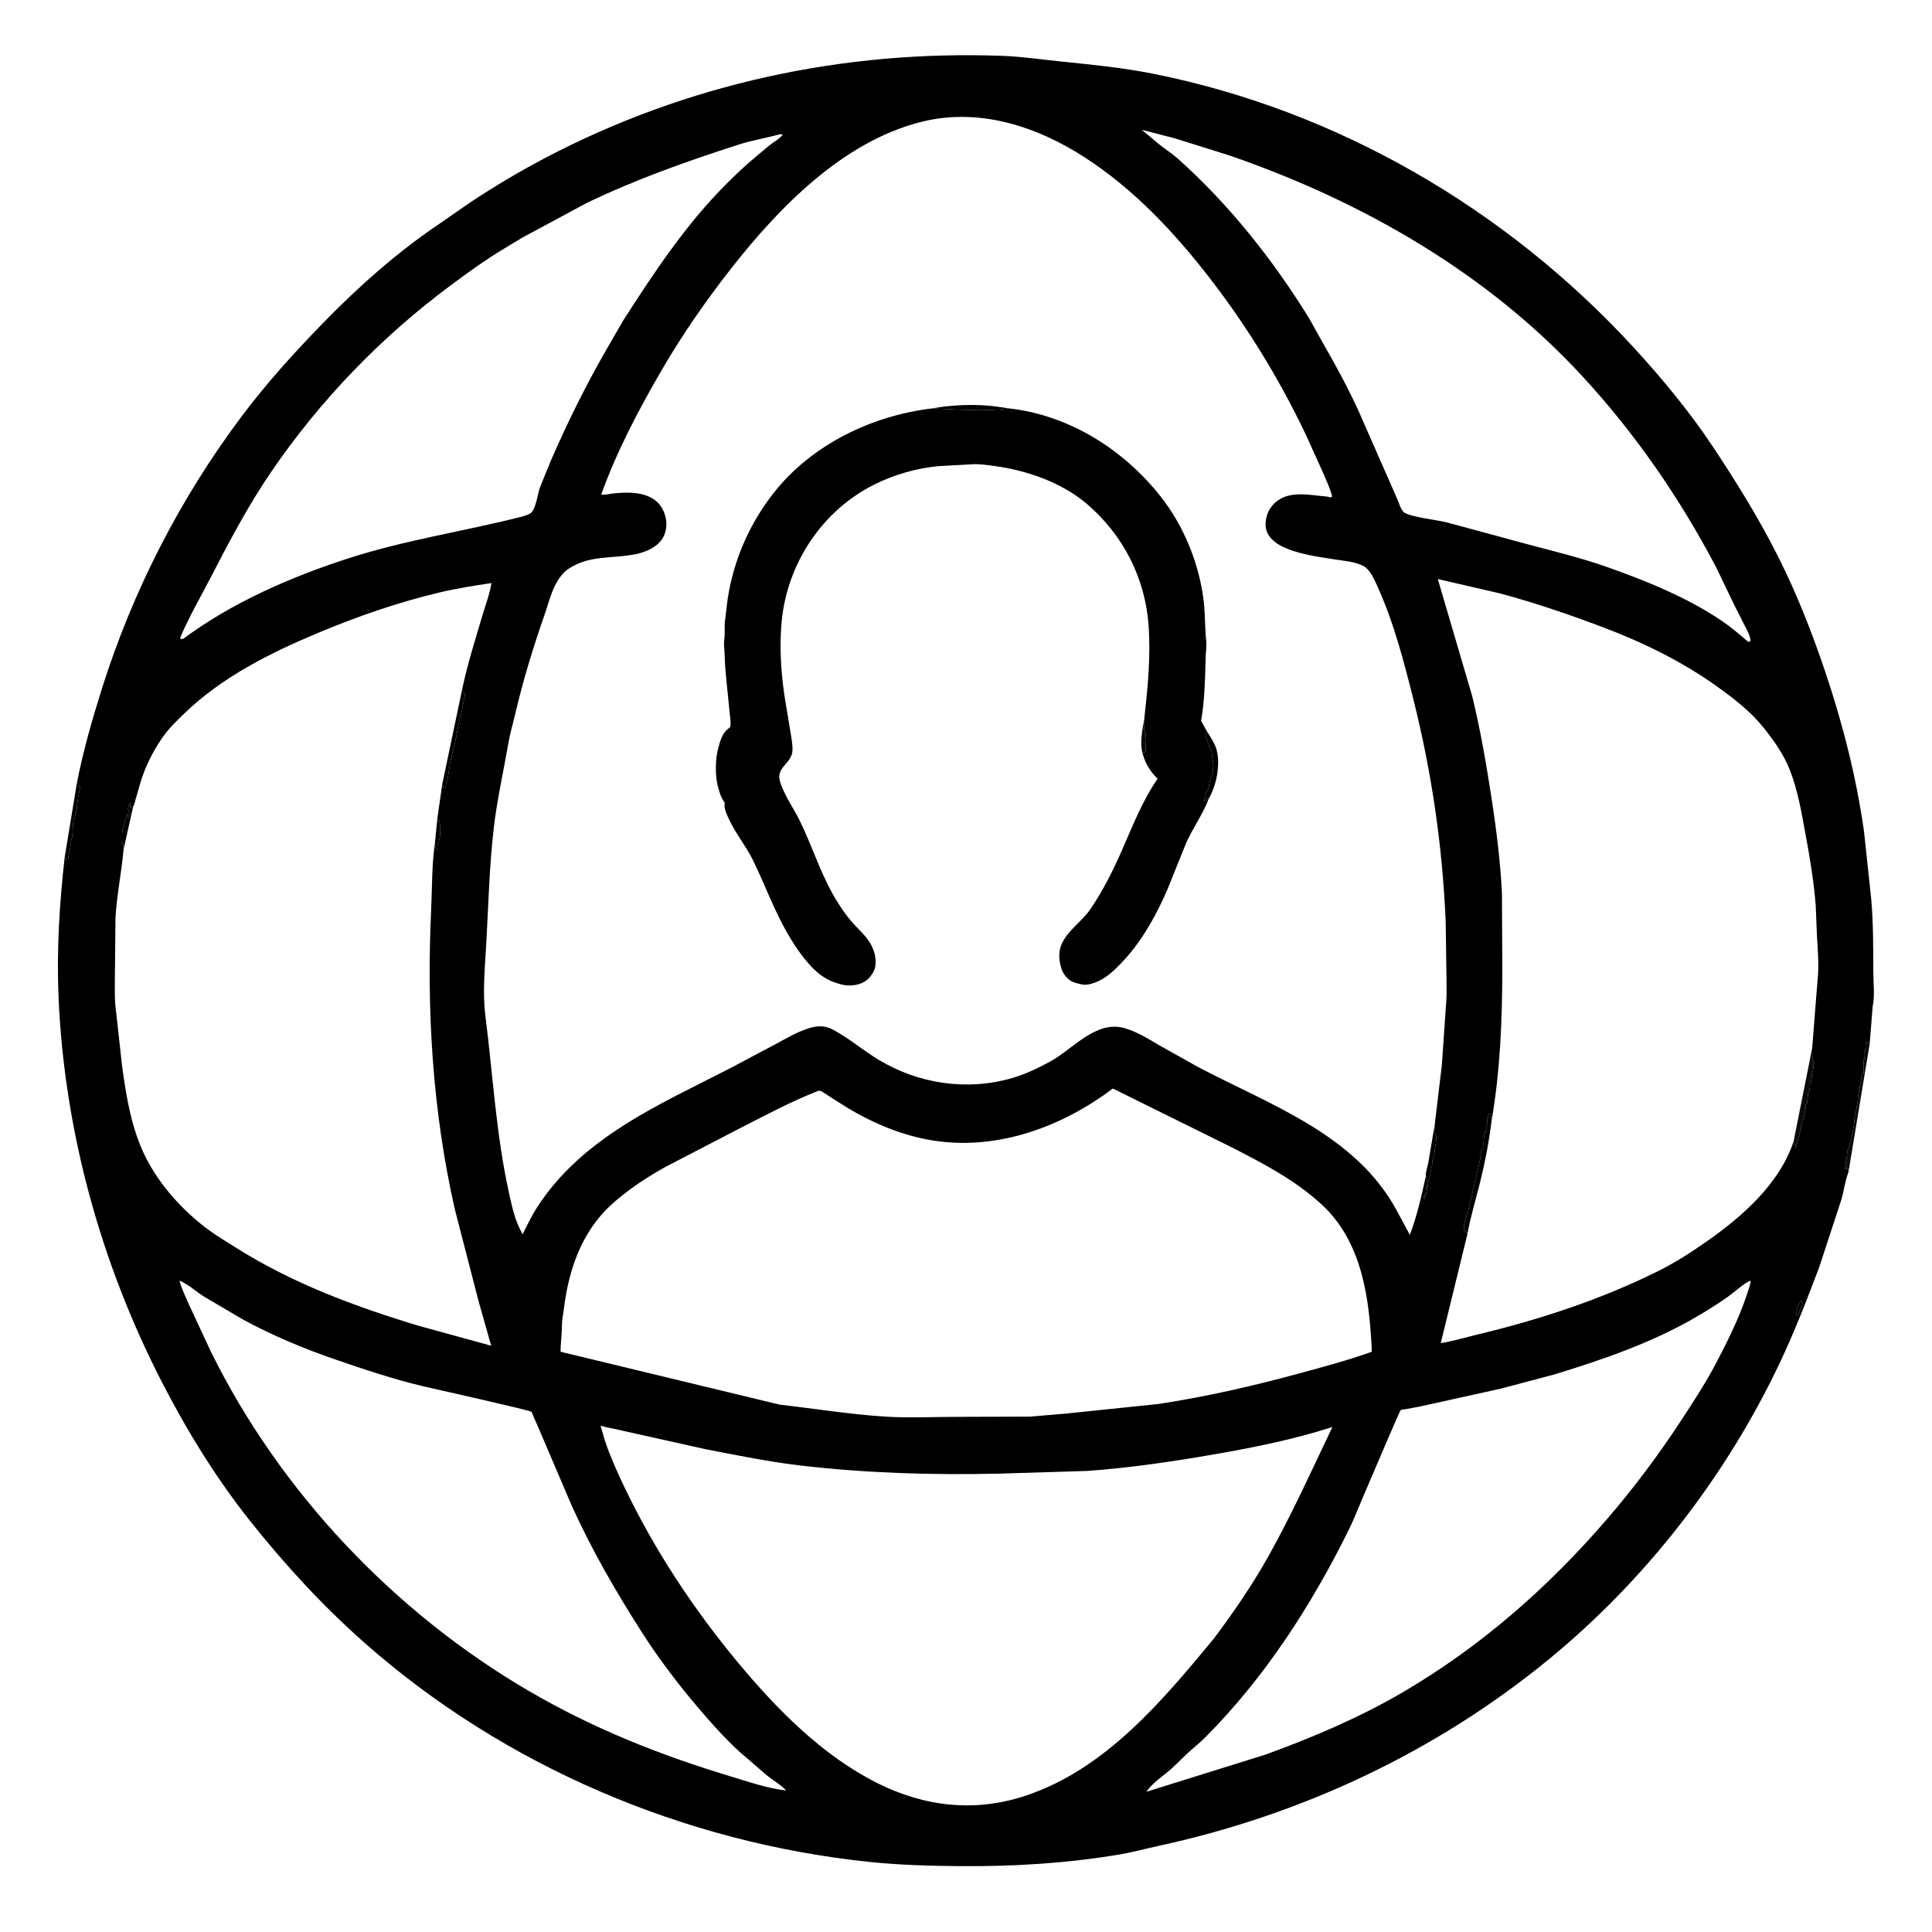 <?xml version="1.0" encoding="utf-8" ?>
<svg xmlns="http://www.w3.org/2000/svg" xmlns:xlink="http://www.w3.org/1999/xlink" width="512" height="512">
	<path d="M20.401 207.362C22.069 198.932 24.427 190.689 27.007 182.5C35.173 156.582 47.794 131.945 64.125 110.229C70.677 101.516 77.896 93.542 85.483 85.73C94.87 76.064 105.525 66.608 116.748 59.101L124.761 53.538C131.201 49.3 137.868 45.319 144.701 41.742C182.088 22.169 223.496 13.25 265.614 14.802C270.857 14.995 276.169 15.786 281.392 16.322C289.511 17.154 297.478 17.929 305.5 19.525C354.443 29.264 399.242 55.404 432.919 92.066C440.454 100.269 447.761 109.1 453.935 118.383C460.36 128.043 466.386 137.805 471.569 148.205C476.308 157.714 480.231 167.741 483.629 177.796C488.303 191.626 491.942 205.905 493.989 220.375L495.898 238.274C496.468 244.886 496.415 251.341 496.455 257.968C496.471 260.621 496.844 263.84 496.327 266.438L496.277 266.683L495.483 276.65L489.874 310.59C488.975 312.9 488.663 315.551 487.968 317.948L482.143 335.731C478.937 344.246 475.594 352.861 471.702 361.088C457.475 391.158 436.215 418.612 410.469 439.723C380.377 464.396 344.754 481.041 306.761 489.237C303.465 489.948 300.204 490.865 296.875 491.425C282.684 493.813 268.497 494.671 254.125 494.544C246.207 494.473 238.433 494.256 230.544 493.44C181.396 488.36 133.554 468.057 96.5 435.268C85.472 425.51 75.623 414.791 66.451 403.287C57.426 391.968 49.66 379.378 43.037 366.527C26.766 334.957 17.077 299.945 15.523 264.426C14.98 252.022 15.753 239.555 17.131 227.235L20.401 207.362ZM377.86 311.729C377.727 310.895 378.365 308.946 378.536 308.019L380.235 297.889L382.106 282.234L383.272 265.375C383.433 263.495 383.311 261.517 383.339 259.625L383.116 244.125C382.256 224.195 379.431 204.792 374.588 185.445C372.052 175.313 369.374 164.966 365.048 155.424C364.247 153.657 363.063 150.86 361.25 149.967L361.003 149.841C358.788 148.778 356.016 148.616 353.625 148.24C348.997 147.51 343.729 146.831 339.521 144.674C337.873 143.83 336.26 142.472 335.643 140.662C335.079 139.006 335.522 136.613 336.374 135.119C337.437 133.254 339.329 131.878 341.395 131.37C344.151 130.691 346.997 131.115 349.771 131.406C350.828 131.517 351.718 131.528 352.75 131.841L353.016 131.5C352.485 129.406 351.562 127.478 350.718 125.5L346.247 115.594C338.821 99.882 329.491 84.838 318.668 71.243C309.172 59.314 298.155 48.062 284.997 40.175C272.568 32.725 258.168 28.674 243.827 32.375C223.254 37.685 206.519 54.904 193.804 71.095C187.12 79.607 180.899 88.563 175.45 97.926C169.253 108.575 163.522 119.424 159.332 131.033C159.732 131.278 161.512 130.892 162.06 130.827C167.749 130.149 174.771 130.284 176.386 137.096C176.835 138.993 176.581 141.093 175.535 142.744C174.052 145.088 171.046 146.331 168.441 146.862C162.113 148.153 156.212 146.982 150.509 150.845C149.079 151.813 147.853 153.621 147.084 155.162C145.889 157.556 145.221 160.298 144.343 162.82C141.284 171.603 138.581 180.41 136.476 189.473C135.921 191.861 135.199 194.212 134.782 196.632C133.48 204.188 131.766 211.678 130.868 219.311C129.694 229.299 129.445 239.454 128.901 249.492C128.553 255.899 127.82 262.858 128.635 269.249C130.644 284.988 131.464 300.716 134.915 316.26C135.78 320.159 136.485 323.558 138.499 327.084C139.719 324.683 140.875 322.217 142.339 319.952C154.342 301.369 174.754 292.733 193.636 283.027L205.794 276.571C208.474 275.13 211.202 273.523 214.102 272.574C216.372 271.831 218.452 271.659 220.625 272.807C224.883 275.059 228.614 278.283 232.734 280.785C243.368 287.242 256.293 289.188 268.261 285.685C271.803 284.649 275.003 283.11 278.237 281.361C284.313 278.075 290.425 270.263 298.048 272.479C301.359 273.442 304.343 275.324 307.299 277.055L317.438 282.739C336.569 292.824 359.25 300.596 370.176 320.848L373.618 327.25C375.553 322.178 376.683 317.014 377.86 311.729ZM294.914 288.47C281.667 298.485 264.797 304.77 248.04 302.36C239.542 301.137 231.652 297.855 224.349 293.432L219.362 290.276C218.779 289.924 217.985 289.288 217.359 289.073C217.126 288.993 216.774 289.117 216.561 289.201C209.714 291.885 203.054 295.456 196.502 298.785L176.469 309.182C173.225 310.983 169.961 312.987 166.985 315.203C164.255 317.236 161.534 319.452 159.299 322.035C153.61 328.611 150.851 336.858 149.641 345.33L149.205 348.449C148.876 349.979 148.922 351.71 148.842 353.278C148.759 354.93 148.543 356.577 148.56 358.231L206.625 372.246C215.954 373.298 225.273 374.833 234.649 375.419C240.874 375.809 247.295 375.488 253.545 375.48L272.979 375.42L282.615 374.603L307.063 372.062C319.647 370.128 331.972 367.33 344.25 363.989C350.716 362.23 357.247 360.49 363.555 358.221C362.921 344.238 361.079 329.083 350.117 319.073C343.107 312.671 334.877 308.398 326.494 304.088L294.914 288.47ZM395.276 297.093C394.586 302.599 393.598 307.842 392.262 313.228C391.122 317.821 389.684 322.521 388.853 327.167L381.814 355.941C385.089 355.418 388.38 354.425 391.612 353.648C408.009 349.71 424.199 344.412 439.324 336.904C443.96 334.603 448.212 331.865 452.441 328.892C461.861 322.269 471.547 313.735 475.309 302.536L480.247 277.727L481.675 259.688C482.1 255.947 481.721 251.751 481.508 248L481.187 240C480.695 233.72 479.668 227.435 478.515 221.25C477.432 215.434 476.492 209.534 474.302 204C472.69 199.925 470.064 196.184 467.329 192.791C463.844 188.469 459.563 185.18 455.084 181.964C445.829 175.32 435.389 170.221 424.75 166.208C415.752 162.815 406.796 159.754 397.5 157.254L381.032 153.45L390.131 184.418C392.339 193.464 393.901 202.555 395.311 211.75C396.57 219.964 397.614 228.377 398.031 236.68L398.128 256.677C398.116 270.201 397.58 283.741 395.276 297.093ZM35.295 213.733L32.753 225.101C32.211 231.173 30.956 237.145 30.602 243.25L30.481 255.547C30.476 259.034 30.317 262.613 30.54 266.09L32.324 282.25C33.414 290.488 34.884 299.441 38.707 306.891C42.472 314.228 48.371 320.753 54.951 325.69C57.346 327.486 60.022 329.06 62.554 330.66C77.533 340.126 94.186 346.295 111.094 351.388L130.171 356.628L126.772 344.625L120.54 320.5C114.615 294.396 113.014 267.672 114.262 241C114.532 235.207 114.41 229.445 115.229 223.682L115.929 216.702L117.204 207.817L122.429 182.907C123.823 176.174 125.902 169.684 127.84 163.097C128.672 160.268 129.788 157.431 130.244 154.51C125.61 155.223 120.998 155.932 116.433 157.019C105.543 159.612 94.79 163.33 84.477 167.645C71.579 173.041 58.826 179.39 48.711 189.214C46.891 190.98 45.013 192.76 43.514 194.812C41.176 198.014 39.25 201.637 37.885 205.363C37.133 207.417 36.64 209.54 35.99 211.625C35.825 212.154 35.609 213.328 35.295 213.733ZM159.157 377.829L160.299 381.75C161.599 385.7 163.503 389.966 165.295 393.728C173.325 410.581 183.654 426.25 195.575 440.592C205.868 452.974 217.915 465.226 232.46 472.521C245.009 478.814 258.357 480.349 271.808 475.877C292.887 468.867 307.833 450.95 321.53 434.448C326.831 427.397 331.868 420.057 336.183 412.355C342.378 401.3 347.64 389.602 353.1 378.176C343.078 381.405 332.461 383.559 322.095 385.362C310.857 387.317 299.505 389 288.12 389.811L264.457 390.541C246.97 390.912 229.767 390.416 212.376 388.407C203.835 387.42 195.435 385.675 187 384.058L164.75 379.103C162.905 378.626 160.968 378.386 159.157 377.829ZM47.562 339.373C48.149 341.597 49.078 343.41 49.977 345.5L55.835 358.092C74.123 395.251 104.418 427.281 140.175 448.138C157.116 458.019 174.651 465.028 193.373 470.678C198.189 472.131 203.338 473.938 208.33 474.492C206.764 472.85 205.048 471.925 203.3 470.554L195.942 464.203C191.872 460.476 188.222 456.34 184.659 452.133C179.45 445.981 174.469 439.403 170.122 432.609C163.235 421.845 156.701 410.551 151.456 398.885L142.831 378.696L141.311 375.226C141.219 375.021 140.979 374.295 140.828 374.146C140.378 373.701 114.609 367.953 111.935 367.322C104.119 365.475 96.462 362.88 88.875 360.281C80.521 357.419 72.124 353.895 64.357 349.665L53.93 343.528C51.829 342.168 49.887 340.353 47.562 339.373ZM463.827 339.375C461.738 340.397 459.957 342.196 458.066 343.545C455.418 345.433 452.549 347.228 449.741 348.875C437.999 355.763 424.96 360.252 412 364.219L397.75 368.002L376.432 372.71L372.46 373.463C372.236 373.5 371.411 373.552 371.226 373.662C371.132 373.718 370.746 374.624 370.679 374.76L368.33 380.088L361.326 396.445C360.023 399.473 358.874 402.514 357.409 405.478C347.554 425.411 335.17 444.608 319.417 460.411C317.98 461.853 316.32 463.155 314.813 464.537L310.476 468.709C308.219 470.701 305.536 472.341 303.804 474.841L335.375 464.984C347.708 460.521 360.282 455.163 371.625 448.539C392.4 436.405 410.327 420.654 425.978 402.458C433.034 394.255 439.509 385.612 445.436 376.565C448.718 371.555 452.064 366.439 454.845 361.124C458.464 354.208 461.861 347.312 463.971 339.758L463.827 339.375ZM206.519 35.625C202.98 36.595 199.24 37.193 195.756 38.316C181.972 42.757 168.547 47.512 155.469 53.799L138.436 62.965L133.435 65.982C128.55 68.919 123.872 72.328 119.3 75.726C100.907 89.394 84.733 106.191 71.814 125.125C65.803 133.936 60.788 143.439 55.903 152.903C53.189 158.161 50.118 163.441 47.796 168.875L47.875 169.424L48.625 169.244C61.558 159.659 77.014 152.924 92.272 147.982C107.253 143.129 122.929 140.819 138.156 136.951C138.739 136.803 140.338 136.31 140.756 135.891C142.084 134.56 142.478 130.904 143.125 129.094L145.995 122.038C150.379 111.99 155.236 102.121 160.717 92.625L165.239 84.795C173.392 72.136 181.699 59.559 192.391 48.853C194.939 46.301 197.537 43.822 200.316 41.521L203.997 38.453C205.088 37.597 206.526 36.84 207.399 35.75C207.015 35.461 206.974 35.57 206.519 35.625ZM302.594 34.399L307.269 38.313C308.905 39.596 310.66 40.719 312.212 42.109C325.827 54.308 337.247 68.718 346.858 84.233L350.607 90.939C353.936 96.713 357.111 102.575 359.904 108.625L370.154 131.932C370.668 133.014 371.121 134.856 371.96 135.681C373.256 136.956 381.011 137.815 383.3 138.406L404.546 144.163C411.711 146.079 418.95 147.809 425.947 150.283C436.332 153.954 447.195 158.368 456.341 164.565C458.78 166.218 461.014 168.149 463.25 170.06L463.875 169.971C463.94 168.617 463.146 167.34 462.551 166.167L459.499 160.125L454.822 150.387C445.138 131.973 433.47 115.031 419.362 99.726C394.07 72.29 361.011 53.368 326 41.26L311.386 36.672L302.594 34.399ZM489.874 310.59L495.483 276.65L495.123 276.5L494.75 276.127C494.001 276.876 494.691 277.652 494.127 278.5C494.127 279.266 494.292 280.375 493.877 281L493.873 284.625L493.625 284.377C493.305 284.858 493.345 284.936 493.294 285.501C493.221 286.3 493.011 286.978 492.877 287.75C492.843 287.951 492.864 288.174 492.875 288.377L492.627 288.75L492.544 289.501C492.364 291.347 492.156 293.279 491.643 295.06C491.361 296.04 491.498 297.12 491.325 298.125C490.956 300.27 490.354 302.988 489.627 305C489.342 305.791 489.574 306.742 489.243 307.568C489.043 308.069 489.108 308.596 489.125 309.127L488.877 309.5L489.25 309.873L489.556 309.5L489.742 309.626L489.874 310.59ZM388.853 327.167C389.684 322.521 391.122 317.821 392.262 313.228C393.598 307.842 394.586 302.599 395.276 297.093C395.217 296.466 395.198 295.852 394.999 295.251L394.625 295.127C394.255 295.684 394.497 295.944 394.127 296.5C394.126 297.166 394.253 297.684 393.877 298.25L393.873 300.125L393.625 299.877C393.21 300.511 393.224 302.81 393.02 303.789C392.922 304.256 392.801 304.578 392.631 305.012C392.282 305.903 392.363 306.951 392.125 307.877L389.122 320.738C388.833 321.871 387.602 324.907 388.001 325.938L388.375 326.606L388.653 325.805L388.853 327.167ZM117.204 207.817L117.595 208.983L117.75 208.625L118.125 208.781L118.174 207.75C118.676 207.354 119.028 203.249 119.258 202.375C119.431 201.718 119.517 201.019 119.709 200.375C119.948 199.577 120.049 198.802 120.247 198C120.521 196.89 120.975 195.435 121.074 194.32C121.107 193.949 121.145 193.685 121.239 193.313L121.667 191.267C121.899 190.509 122.03 189.766 122.219 189L123.235 184.125C123.093 183.582 122.803 183.311 122.429 182.907L117.204 207.817ZM480.247 277.727L475.309 302.536C475.669 303.066 475.747 303.647 475.875 304.262L476.395 302.447C476.544 301.982 476.623 301.504 476.763 301.046C477.026 300.191 477.15 299.331 477.401 298.478C477.515 298.092 477.621 297.815 477.615 297.401L477.593 297.125C478.137 296.499 478.068 295.501 478.317 294.706C478.52 294.059 478.561 293.563 478.563 292.891L478.562 292.625L478.875 292.4L479.2 289.75C479.68 289.253 479.633 288.172 479.64 287.518L479.641 287.25C480.226 286.541 480.021 285.33 480.271 284.429C480.546 283.432 480.805 282.062 480.463 281.055C480.292 280.551 480.297 280.735 480.297 280.234L480.247 277.727ZM20.401 207.362L17.131 227.235C17.315 227.335 17.197 227.256 17.422 227.578L17.625 227.873L17.997 227.688L18.122 227.25L18.23 226.486C18.45 225.51 18.785 224.387 18.669 223.369L18.625 223.14C19.681 221.397 18.941 218.36 19.765 216.508C20.464 214.934 20.406 212.522 20.803 210.801C20.984 210.02 21.127 209.296 21.224 208.5C20.98 208.066 20.718 207.743 20.401 207.362ZM377.86 311.729L378.273 312.157C378.206 312.637 378.199 312.51 378.212 312.89C378.227 313.351 378.324 314.084 378.123 314.5C378.099 314.549 377.778 314.837 377.765 314.875C377.445 315.831 377.937 316.201 377.286 317.25L377.562 317.876L377.694 317.375C377.942 316.624 377.986 315.876 378.194 315.125C378.421 314.302 378.447 313.41 378.68 312.625C378.981 311.61 379.078 310.634 379.331 309.612C379.535 308.788 379.61 308.102 379.654 307.25C380.251 306.373 380.128 304.797 380.388 303.742C380.611 302.834 380.598 301.93 380.613 301C380.112 300.269 380.267 298.809 380.235 297.889L378.536 308.019C378.365 308.946 377.727 310.895 377.86 311.729ZM32.753 225.101L35.295 213.733L34.831 213.797L34.625 214.25C34.511 213.746 34.468 213.272 34.438 212.758C34.181 213.281 34.045 213.817 33.883 214.375C33.953 214.56 34.056 214.731 34.136 214.911C34.366 215.431 34.23 216.133 34.188 216.688L33.873 216.5C33.873 216.02 33.982 215.984 33.625 215.627C33.38 216.739 33.183 217.96 32.742 219.008C32.273 220.121 32.346 221.68 32.375 222.877L32.127 223.25L32.375 223.623L32.627 223.5L32.753 225.101ZM115.929 216.702L115.229 223.682L115.585 225.249C115.786 224.946 115.696 225.052 115.938 224.797L116.106 224.625C116.091 224.075 116 223.467 116.252 222.967C116.758 221.963 116.695 219.918 116.594 218.813L116.563 218.5C116.515 217.772 116.268 217.335 115.929 216.702ZM477.336 344.625C476.959 345.187 476.708 345.598 476.504 346.25L475.877 348.375L476.363 348.675L476.575 348.375L476.939 347.803L476.875 347.519L477.059 347.161C477.303 346.656 477.239 346.867 477.276 346.325L477.801 345.5L477.357 344.676L477.336 344.625Z"/>
	<path d="M477.336 344.625L477.357 344.676L477.801 345.5L477.276 346.325C477.239 346.867 477.303 346.656 477.059 347.161L476.875 347.519L476.939 347.803L476.575 348.375L476.363 348.675L475.877 348.375L476.504 346.25C476.708 345.598 476.959 345.187 477.336 344.625Z"/>
	<path d="M115.929 216.702C116.268 217.335 116.515 217.772 116.563 218.5L116.594 218.813C116.695 219.918 116.758 221.963 116.252 222.967C116 223.467 116.091 224.075 116.106 224.625L115.938 224.797C115.696 225.052 115.786 224.946 115.585 225.249L115.229 223.682L115.929 216.702Z"/>
	<path d="M32.753 225.101L32.627 223.5L32.375 223.623L32.127 223.25L32.375 222.877C32.346 221.68 32.273 220.121 32.742 219.008C33.183 217.96 33.38 216.739 33.625 215.627C33.982 215.984 33.873 216.02 33.873 216.5L34.188 216.688C34.23 216.133 34.366 215.431 34.136 214.911C34.056 214.731 33.953 214.56 33.883 214.375C34.045 213.817 34.181 213.281 34.438 212.758C34.468 213.272 34.511 213.746 34.625 214.25L34.831 213.797L35.295 213.733L32.753 225.101Z"/>
	<path d="M377.86 311.729C377.727 310.895 378.365 308.946 378.536 308.019L380.235 297.889C380.267 298.809 380.112 300.269 380.613 301C380.598 301.93 380.611 302.834 380.388 303.742C380.128 304.797 380.251 306.373 379.654 307.25C379.61 308.102 379.535 308.788 379.331 309.612C379.078 310.634 378.981 311.61 378.68 312.625C378.447 313.41 378.421 314.302 378.194 315.125C377.986 315.876 377.942 316.624 377.694 317.375L377.562 317.876L377.286 317.25C377.937 316.201 377.445 315.831 377.765 314.875C377.778 314.837 378.099 314.549 378.123 314.5C378.324 314.084 378.227 313.351 378.212 312.89C378.199 312.51 378.206 312.637 378.273 312.157L377.86 311.729Z"/>
	<path d="M20.401 207.362C20.718 207.743 20.98 208.066 21.224 208.5C21.127 209.296 20.984 210.02 20.803 210.801C20.406 212.522 20.464 214.934 19.765 216.508C18.941 218.36 19.681 221.397 18.625 223.14L18.669 223.369C18.785 224.387 18.45 225.51 18.23 226.486L18.122 227.25L17.997 227.688L17.625 227.873L17.422 227.578C17.197 227.256 17.315 227.335 17.131 227.235L20.401 207.362Z"/>
	<path fill="#010001" fill-opacity="0.957" d="M480.247 277.727L480.297 280.234C480.297 280.735 480.292 280.551 480.463 281.055C480.805 282.062 480.546 283.432 480.271 284.429C480.021 285.33 480.226 286.541 479.641 287.25L479.64 287.518C479.633 288.172 479.68 289.253 479.2 289.75L478.875 292.4L478.562 292.625L478.563 292.891C478.561 293.563 478.52 294.059 478.317 294.706C478.068 295.501 478.137 296.499 477.593 297.125L477.615 297.401C477.621 297.815 477.515 298.092 477.401 298.478C477.15 299.331 477.026 300.191 476.763 301.046C476.623 301.504 476.544 301.982 476.395 302.447L475.875 304.262C475.747 303.647 475.669 303.066 475.309 302.536L480.247 277.727Z"/>
	<path d="M117.204 207.817L122.429 182.907C122.803 183.311 123.093 183.582 123.235 184.125L122.219 189C122.03 189.766 121.899 190.509 121.667 191.267L121.239 193.313C121.145 193.685 121.107 193.949 121.074 194.32C120.975 195.435 120.521 196.89 120.247 198C120.049 198.802 119.948 199.577 119.709 200.375C119.517 201.019 119.431 201.718 119.258 202.375C119.028 203.249 118.676 207.354 118.174 207.75L118.125 208.781L117.75 208.625L117.595 208.983L117.204 207.817Z"/>
	<path d="M388.853 327.167L388.653 325.805L388.375 326.606L388.001 325.938C387.602 324.907 388.833 321.871 389.122 320.738L392.125 307.877C392.363 306.951 392.282 305.903 392.631 305.012C392.801 304.578 392.922 304.256 393.02 303.789C393.224 302.81 393.21 300.511 393.625 299.877L393.873 300.125L393.877 298.25C394.253 297.684 394.126 297.166 394.127 296.5C394.497 295.944 394.255 295.684 394.625 295.127L394.999 295.251C395.198 295.852 395.217 296.466 395.276 297.093C394.586 302.599 393.598 307.842 392.262 313.228C391.122 317.821 389.684 322.521 388.853 327.167Z"/>
	<path fill="#010001" fill-opacity="0.957" d="M489.874 310.59L489.742 309.626L489.556 309.5L489.25 309.873L488.877 309.5L489.125 309.127C489.108 308.596 489.043 308.069 489.243 307.568C489.574 306.742 489.342 305.791 489.627 305C490.354 302.988 490.956 300.27 491.325 298.125C491.498 297.12 491.361 296.04 491.643 295.06C492.156 293.279 492.364 291.347 492.544 289.501L492.627 288.75L492.875 288.377C492.864 288.174 492.843 287.951 492.877 287.75C493.011 286.978 493.221 286.3 493.294 285.501C493.345 284.936 493.305 284.858 493.625 284.377L493.873 284.625L493.877 281C494.292 280.375 494.127 279.266 494.127 278.5C494.691 277.652 494.001 276.876 494.75 276.127L495.123 276.5L495.483 276.65L489.874 310.59Z"/>
	<path d="M246.95 108.244C252.324 107.249 258.949 106.993 264.375 107.786L267.375 108.224C283.349 110.023 297.666 119.067 307.522 131.5C313.765 139.374 317.894 149.573 319.02 159.555C319.4 162.92 319.283 166.325 319.646 169.665C319.81 171.173 319.544 172.754 319.505 174.272C319.363 179.744 319.259 185.634 318.311 191.019L319.929 193.969C320.632 194.983 321.193 195.971 321.771 197.053C323.351 200.013 322.922 204.694 321.973 207.785C321.581 209.06 321.073 210.361 320.414 211.521L320.384 211.529C318.857 215.652 316.174 219.342 314.36 223.353L309.443 235.555C306.673 242.037 303.018 248.71 298.299 253.973C296.54 255.935 294.63 257.92 292.379 259.32C290.971 260.196 288.339 261.312 286.632 260.869C285.803 260.653 284.968 260.533 284.184 260.16C282.85 259.527 281.697 258.071 281.279 256.665L281.199 256.375C280.627 254.403 280.451 252.197 281.317 250.282L281.448 250C282.96 246.595 286.841 244.071 288.978 240.923C292.287 236.047 294.822 231.004 297.197 225.625C300.062 219.135 302.703 212.251 306.768 206.399C304.812 204.392 303.535 202.399 302.804 199.704C302.028 197.035 302.701 193.339 303.235 190.643C304.154 182.27 304.982 174.178 304.384 165.734C303.496 153.183 297.615 141.732 288.066 133.572C281.424 127.896 272.233 124.684 263.675 123.513C261.614 123.231 259.424 122.889 257.344 123.055L248.487 123.546C242.723 124.134 237.026 125.771 231.835 128.341C217.912 135.233 208.613 149.298 207.151 164.692C206.531 171.219 206.945 177.913 207.896 184.391L209.717 195.415C209.899 196.726 210.275 198.828 209.786 200.086L209.66 200.375C208.971 201.996 207.394 203.026 206.808 204.467C206.314 205.684 206.496 206.597 206.925 207.792C208.149 211.207 210.412 214.352 212.006 217.625C215.492 224.781 217.767 232.484 222.054 239.234C223.137 240.939 224.296 242.613 225.61 244.15C227.532 246.399 230.097 248.401 231.239 251.195L231.375 251.539C231.99 252.988 232.167 254.52 231.96 256.091C231.769 257.543 230.46 259.3 229.251 260.065C227.477 261.188 225.017 261.425 222.981 260.895L222.5 260.759C219.412 259.951 217.1 258.396 214.927 256.07C212.513 253.487 210.427 250.367 208.661 247.31C205.024 241.015 202.632 234.187 199.41 227.704C197.641 224.145 195.072 221.038 193.362 217.462C192.792 216.269 191.918 214.55 192.016 213.211L192.065 212.75C191.014 211.302 190.603 209.827 190.18 208.125C189.477 205.293 189.573 200.971 190.357 198.191C190.832 196.507 191.311 194.602 192.67 193.384C192.776 193.289 193.456 192.763 193.505 192.625C193.808 191.78 193.414 189.476 193.334 188.573C192.884 183.456 192.159 178.485 192.028 173.333C191.997 172.116 191.746 170.731 191.934 169.531C192.202 167.821 191.902 166.035 192.148 164.311C192.518 161.708 192.698 159.129 193.204 156.539C195.077 146.932 199.061 138.217 205.122 130.523C215.126 117.825 231.085 110.137 246.95 108.244ZM319.929 193.969C319.719 194.311 319.557 194.624 319.416 195L319.568 195.327C320.072 196.454 320.304 197.64 320.897 198.734C321.182 199.259 321.165 199.632 321.176 200.213C321.183 200.628 321.165 200.403 321.298 200.855C321.758 202.419 321.463 205.174 320.787 206.631C320.421 207.421 320.504 208.454 320.125 209.2C319.981 209.483 319.746 209.714 319.608 210L319.376 211.066C319.291 211.489 319.337 211.324 319.077 211.75L319.306 212.39C319.668 212 319.76 211.99 319.875 211.446L320.164 211.361L320.384 211.529L320.414 211.521C321.073 210.361 321.581 209.06 321.973 207.785C322.922 204.694 323.351 200.013 321.771 197.053C321.193 195.971 320.632 194.983 319.929 193.969ZM246.95 108.244L249.368 108.332C255.194 108.611 261.566 109.049 267.375 108.224L264.375 107.786C258.949 106.993 252.324 107.249 246.95 108.244ZM302.804 199.704L303.094 199.312C303.364 199.415 303.205 199.397 303.57 199.25C303.654 197.766 303.918 194.929 303.353 193.641C303.2 193.293 303.201 193.474 303.232 193.102C303.299 192.285 303.254 191.463 303.235 190.643C302.701 193.339 302.028 197.035 302.804 199.704Z"/>
	<path fill="#010001" fill-opacity="0.957" d="M302.804 199.704C302.028 197.035 302.701 193.339 303.235 190.643C303.254 191.463 303.299 192.285 303.232 193.102C303.201 193.474 303.2 193.293 303.353 193.641C303.918 194.929 303.654 197.766 303.57 199.25C303.205 199.397 303.364 199.415 303.094 199.312L302.804 199.704Z"/>
	<path d="M246.95 108.244C252.324 107.249 258.949 106.993 264.375 107.786L267.375 108.224C261.566 109.049 255.194 108.611 249.368 108.332L246.95 108.244Z"/>
	<path d="M319.929 193.969C320.632 194.983 321.193 195.971 321.771 197.053C323.351 200.013 322.922 204.694 321.973 207.785C321.581 209.06 321.073 210.361 320.414 211.521L320.384 211.529L320.164 211.361L319.875 211.446C319.76 211.99 319.668 212 319.306 212.39L319.077 211.75C319.337 211.324 319.291 211.489 319.376 211.066L319.608 210C319.746 209.714 319.981 209.483 320.125 209.2C320.504 208.454 320.421 207.421 320.787 206.631C321.463 205.174 321.758 202.419 321.298 200.855C321.165 200.403 321.183 200.628 321.176 200.213C321.165 199.632 321.182 199.259 320.897 198.734C320.304 197.64 320.072 196.454 319.568 195.327L319.416 195C319.557 194.624 319.719 194.311 319.929 193.969Z"/>
</svg>
